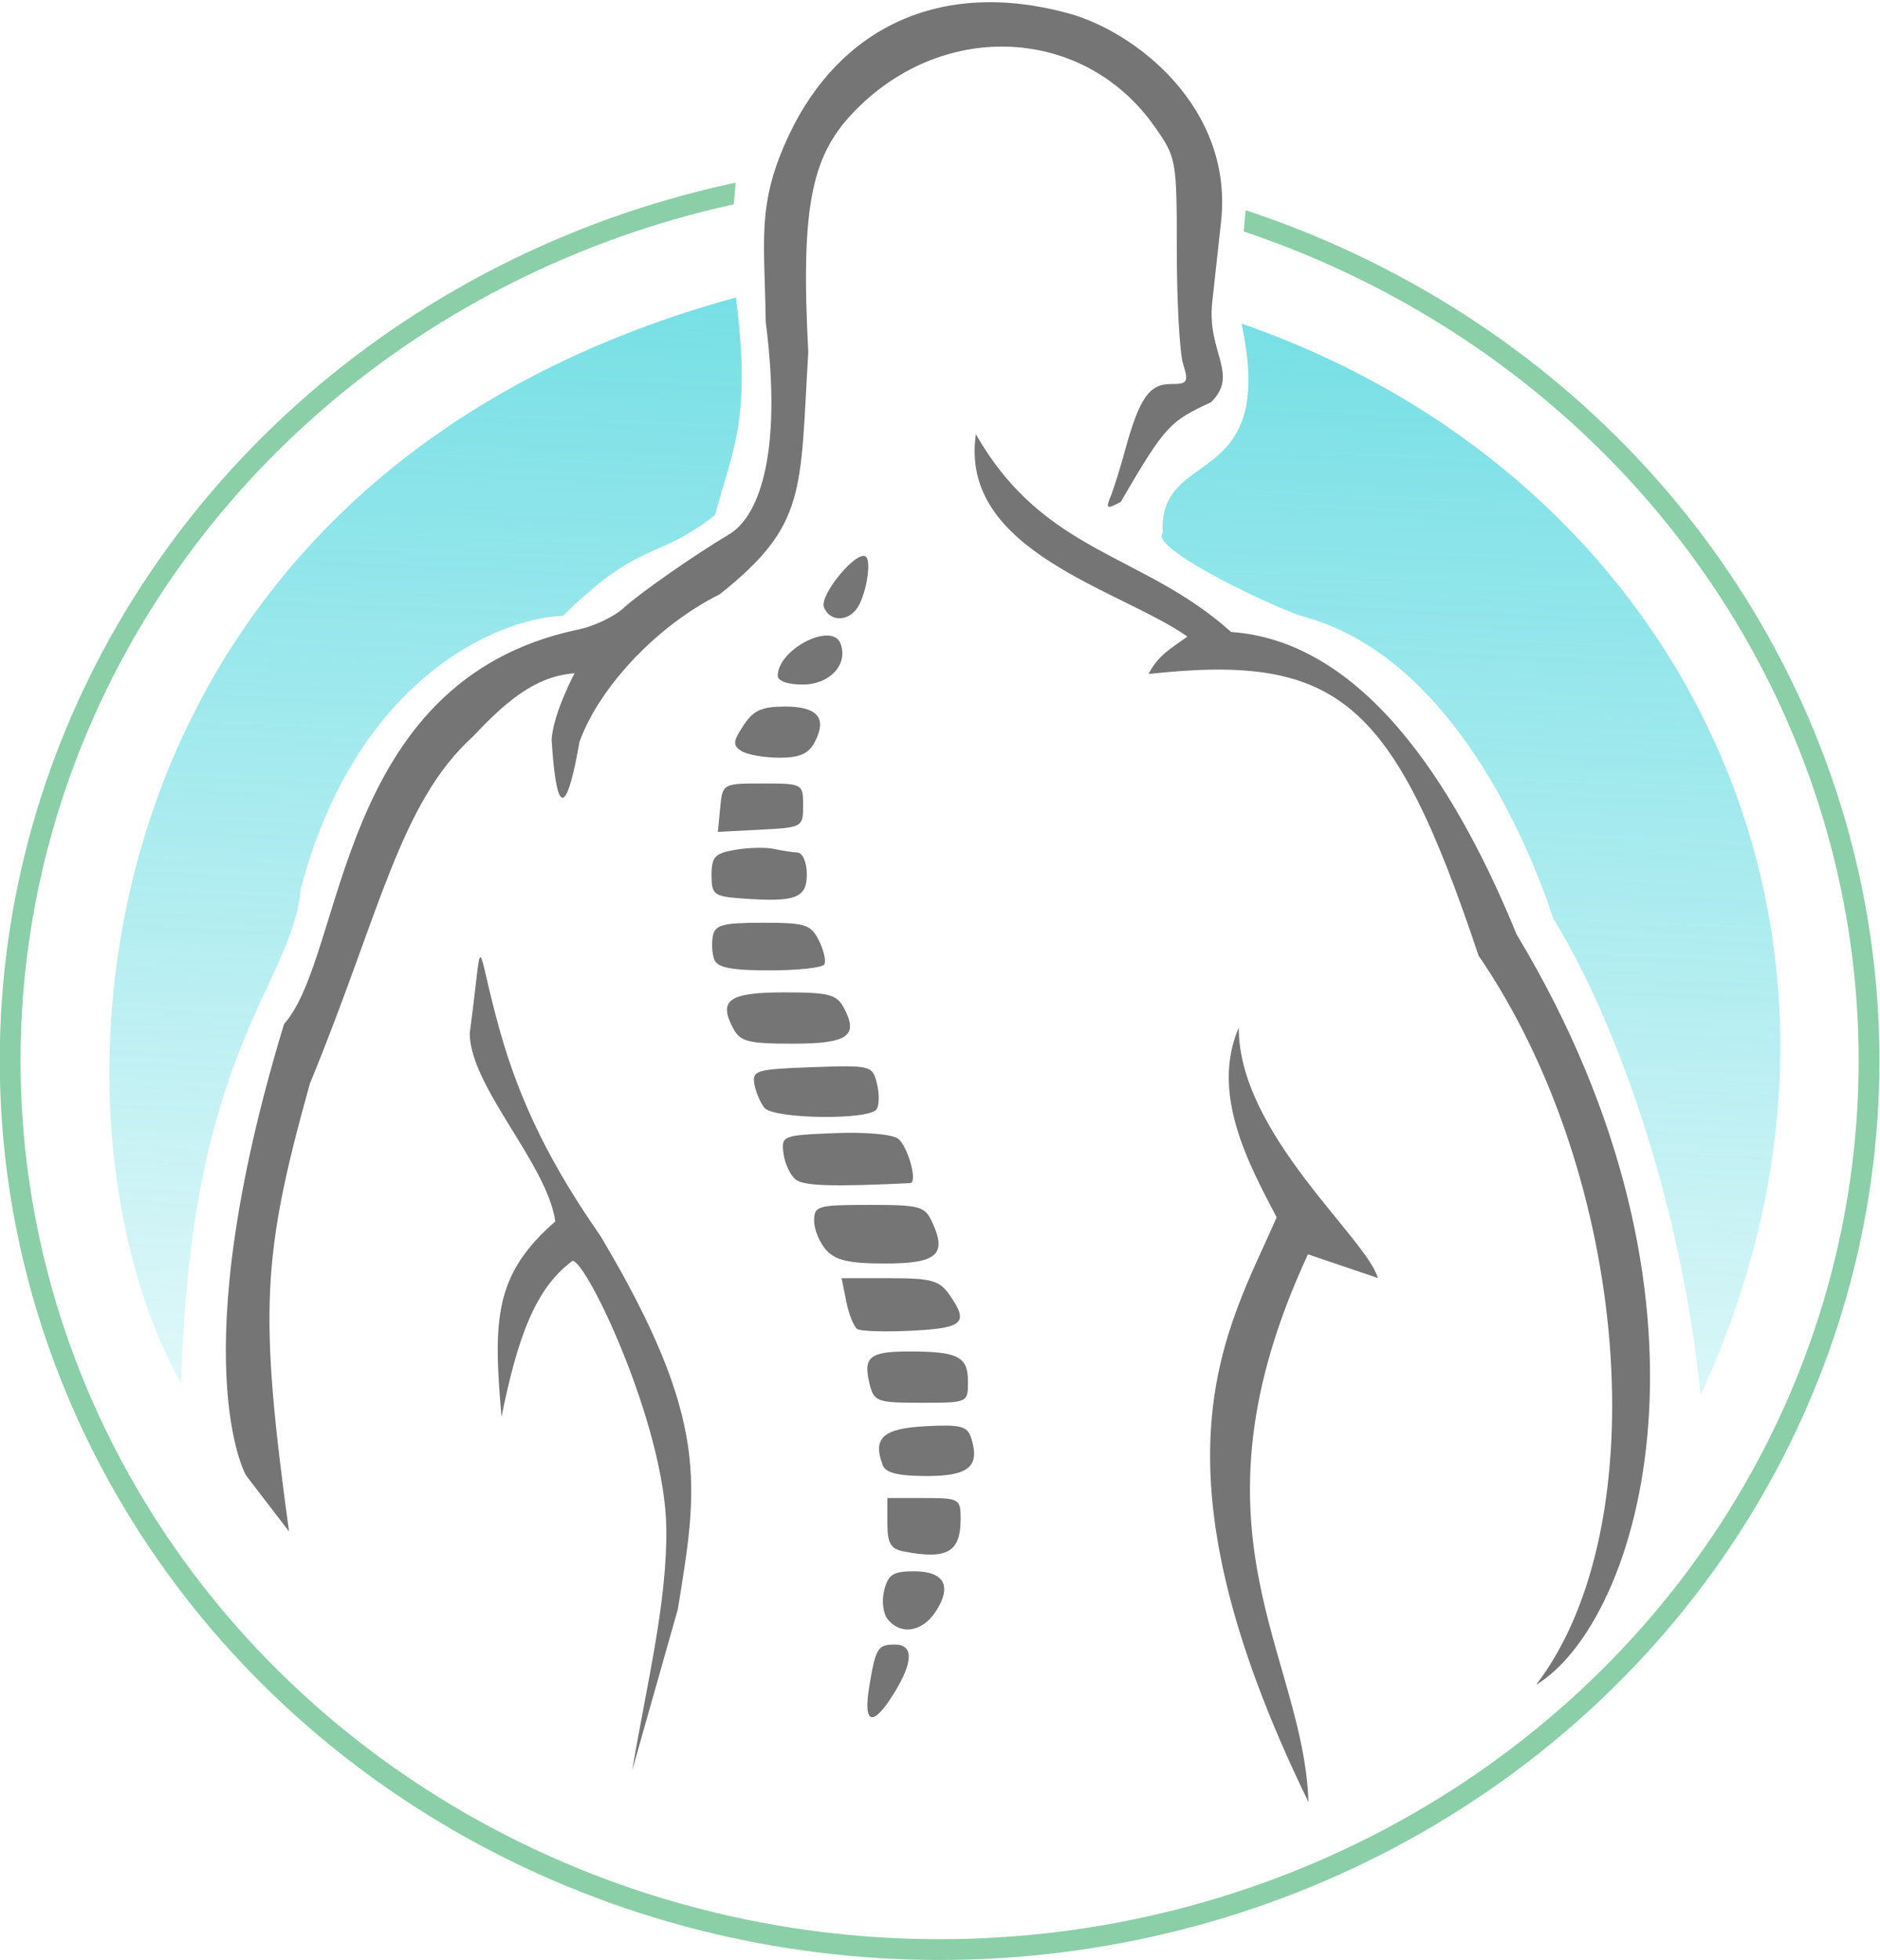 <?xml version="1.0" encoding="UTF-8"?>
<!-- Created with Inkscape (http://www.inkscape.org/) -->
<svg width="90.514mm" height="94.366mm" version="1.1" viewBox="0 0 90.514 94.366" xmlns="http://www.w3.org/2000/svg" xmlns:xlink="http://www.w3.org/1999/xlink">
 <defs>
  <linearGradient id="linearGradient64470" x1="217.3" x2="214.19" y1="209.98" y2="280.16" gradientUnits="userSpaceOnUse">
   <stop stop-color="#00c4cf" offset="0"/>
   <stop stop-color="#00c4cf" stop-opacity="0" offset="1"/>
  </linearGradient>
  <clipPath id="clipPath64878">
   <rect x="170.49" y="196.64" width="90.788" height="94.305" fill="#00c4cf" opacity=".47" stroke-width="0"/>
  </clipPath>
  <clipPath id="clipPath64882">
   <rect x="170.5" y="195.75" width="90.788" height="94.305" fill="#00c4cf" opacity=".47" stroke-width="0"/>
  </clipPath>
  <clipPath id="clipPath65083">
   <path d="m313.52 6.725-0.489 5.443 25.39 1.206 0.424-4.954 27.867 8.213 9.387 31.028s-3.129 25.292-3.65 29.464c-0.521 4.172-27.639 25.813-29.985 27.117-2.347 1.304-51.627-3.39-51.627-3.39l-26.335-28.682 5.215-40.154 18.513-23.467 18.773-3.911z" fill="none" stroke="#000" stroke-width=".273px"/>
  </clipPath>
 </defs>
 <g transform="translate(-98.341 -153.22)">
  <g>
   <ellipse transform="matrix(.968 0 0 .968 -169.57 153.77)" cx="323.5" cy="52.176" rx="46.228" ry="44.209" clip-path="url(#clipPath65083)" fill-opacity="0" opacity=".78" stroke="#69c18e" stroke-width="1.033"/>
   <path transform="translate(-72.163 -42.531)" d="m245.29 239.97c-1.249-3.769-4.902-12.43-11.783-14.466-1.253-0.273-7.746-3.368-7.021-4.093-0.251-4.212 5.553-1.956 3.791-10.083 21.384 7.404 32.253 29.675 22.099 51.579-0.855-8.678-3.781-17.523-7.085-22.937zm-39.355-29.897c0.764 5.954-0.174 7.301-1.003 10.472-2.883 2.26-3.518 1.118-7.323 4.848-3.252 0.134-9.98 3.119-12.619 13.13-0.461 4.763-5.343 7.727-5.762 23.829-7.235-12.874-5.208-43.536 26.707-52.28z" clip-path="url(#clipPath64882)" fill="url(#linearGradient64470)" opacity=".54"/>
   <path transform="translate(-72.154 -43.42)" d="m200.93 281.87c0.744-4.359 1.684-8.108 1.645-11.65-0.055-4.957-3.83-12.884-4.514-12.884-1.819 1.322-2.667 3.783-3.42 7.51-0.415-4.707-0.339-6.862 2.59-9.408-0.395-2.78-4.083-6.45-4.122-9.046 0.694-5.184 0.222-4.551 1.441-0.177 1.016 3.643 2.583 6.662 4.858 9.926 5.31 8.923 4.68 12.046 3.722 17.967zm31.03-26.629c-1.375-2.617-3.183-5.973-1.824-9.135-0.018 5.084 6.144 10.117 6.696 12.055l-3.364-1.14c-6.176 13.306-0.217 19.157 0.025 26.371-8.066-16.541-3.897-22.718-1.533-28.151zm-19.615 22.595c0.311-1.877 0.403-2.029 1.246-2.029 0.893 0 0.875 0.843-0.05 2.34-1.019 1.649-1.5 1.524-1.196-0.311zm29.336-35.194c-4.113-12.293-6.728-14.56-15.891-13.557 0.471-0.893 0.984-1.16 1.874-1.802-3.226-2.267-11.015-4.09-10.184-9.741 3.303 5.79 8.038 5.7 12.288 9.521 6.792 0.472 11.195 8.326 13.741 14.55 10.639 17.658 5.975 33.076 0.942 36.134 5.86-7.652 4.509-24.478-2.77-35.105zm-59.34 25.026s-3.126-5.439 1.83-21.732c2.979-3.363 2.45-16.456 14.053-18.967 0.776-0.139 1.808-0.616 2.293-1.061 0.78-0.715 3.409-2.55 5.082-3.546 1.31-0.78 2.617-3.547 1.762-10.231-0.047-3.922-0.465-5.648 1.134-9.021 2.396-5.057 7.209-7.534 13.445-5.826 3.249 0.89 7.943 4.558 7.344 10.026l-0.426 3.888c-0.262 2.39 1.311 3.463-0.054 4.802-1.973 0.923-2.184 1.081-4.351 4.801-0.673 0.36-0.729 0.332-0.49-0.252 0.148-0.362 0.467-1.38 0.708-2.262 0.673-2.46 1.155-3.159 2.179-3.159 0.828 0 0.881-0.085 0.606-0.97-0.166-0.534-0.302-2.98-0.303-5.437-1e-3 -4.404-0.016-4.488-1.073-5.992-3.361-4.785-10.074-5.162-14.373-0.808-2.084 2.111-2.685 4.43-2.297 11.669-0.403 6.697-0.051 8.311-4.261 11.657-2.98 1.483-5.776 4.421-6.75 7.093-0.858 4.86-1.211 2.119-1.346-0.102 0.08-1.261 1.103-3.186 1.103-3.186-1.949 0.136-3.4 1.465-4.902 3.055-3.529 3.204-4.478 8.547-7.839 16.695-2.31 8.284-2.457 10.947-1.005 21.56-2.069-2.696 0 0-2.069-2.696zm30.905 6.939c-0.234-0.282-0.312-0.89-0.181-1.411 0.191-0.763 0.432-0.916 1.437-0.916 1.463 0 1.845 0.714 1.04 1.943-0.638 0.974-1.664 1.145-2.296 0.384zm0.766-3.281c-0.639-0.123-0.794-0.389-0.794-1.363v-1.21h1.764c1.697 0 1.764 0.038 1.764 0.988 0 1.618-0.639 1.989-2.734 1.585zm-1.011-4.14c-0.506-1.32-7e-3 -1.782 2.044-1.889 1.706-0.09 2.027-7e-3 2.209 0.568 0.434 1.369-0.107 1.83-2.144 1.83-1.341 0-1.972-0.152-2.109-0.509zm-0.637-3.917c-0.328-1.308-9e-3 -1.571 1.905-1.571 2.353 0 2.83 0.245 2.83 1.449 0 1.019-3e-3 1.021-2.255 1.021-2.122 0-2.268-0.053-2.48-0.898zm-7.435-42.725c-230.91-131.44-115.45-65.718 0 0zm6.848 40.078c-0.171-0.107-0.413-0.702-0.537-1.323l-0.226-1.129h2.317c1.995 0 2.394 0.109 2.866 0.784 0.957 1.367 0.702 1.617-1.78 1.744-1.281 0.065-2.469 0.031-2.64-0.076zm-1.502-3.803c-0.321-0.355-0.584-0.99-0.584-1.411 0-0.718 0.165-0.766 2.653-0.766 2.469 0 2.681 0.06 3.045 0.859 0.702 1.54 0.21 1.963-2.281 1.963-1.731 0-2.384-0.149-2.833-0.645zm-1.466-3.392c-0.262-0.205-0.528-0.769-0.591-1.254-0.111-0.863-0.059-0.884 2.477-0.986 1.49-0.06 2.784 0.057 3.048 0.275 0.482 0.4 0.944 2.115 0.575 2.132-3.716 0.179-5.119 0.137-5.508-0.167zm-1.51-3.459c-0.199-0.243-0.417-0.758-0.484-1.147-0.112-0.652 0.1-0.713 2.778-0.808 2.831-0.1 2.905-0.081 3.12 0.774 0.121 0.482 0.116 1.044-0.011 1.249-0.331 0.535-4.955 0.477-5.404-0.068zm-1.503-3.82c-0.732-1.367-0.208-1.736 2.461-1.736 2.138 0 2.521 0.098 2.861 0.733 0.732 1.367 0.208 1.736-2.461 1.736-2.138 0-2.521-0.098-2.861-0.733zm-0.908-3.303c-0.107-0.28-0.14-0.796-0.072-1.147 0.103-0.537 0.484-0.638 2.401-0.638 2.063 0 2.318 0.081 2.708 0.862 0.236 0.474 0.351 0.99 0.254 1.147-0.097 0.156-1.283 0.284-2.635 0.284-1.817 0-2.511-0.133-2.655-0.509zm1.364-2.951c-1.394-0.101-1.499-0.18-1.499-1.131 0-0.878 0.162-1.05 1.147-1.216 0.631-0.107 1.464-0.126 1.852-0.043 0.388 0.083 0.904 0.164 1.147 0.178 0.245 0.015 0.441 0.48 0.441 1.044 0 1.147-0.54 1.352-3.087 1.167zm-1.082-4.372c0.112-1.163 0.115-1.165 2.052-1.165 1.921 0 1.94 0.011 1.94 1.058 0 1.042-0.031 1.06-2.052 1.165l-2.052 0.106zm1.022-2.728c-0.427-0.27-0.412-0.453 0.096-1.229 0.478-0.73 0.88-0.912 2.012-0.912 1.577 0 2.034 0.565 1.407 1.736-0.29 0.542-0.734 0.732-1.703 0.728-0.721-3e-3 -1.536-0.148-1.812-0.323zm1.747-3.64c0.033-1.276 2.618-2.59 3.022-1.536 0.384 0.999-0.512 1.976-1.811 1.976-0.749 0-1.218-0.171-1.211-0.441zm2.225-3.284c-0.221-0.576 1.544-2.728 2.004-2.444 0.321 0.198 8e-3 1.974-0.45 2.554-0.482 0.61-1.3 0.552-1.554-0.109z" clip-path="url(#clipPath64878)" opacity=".54"/>
  </g>
 </g>
</svg>
